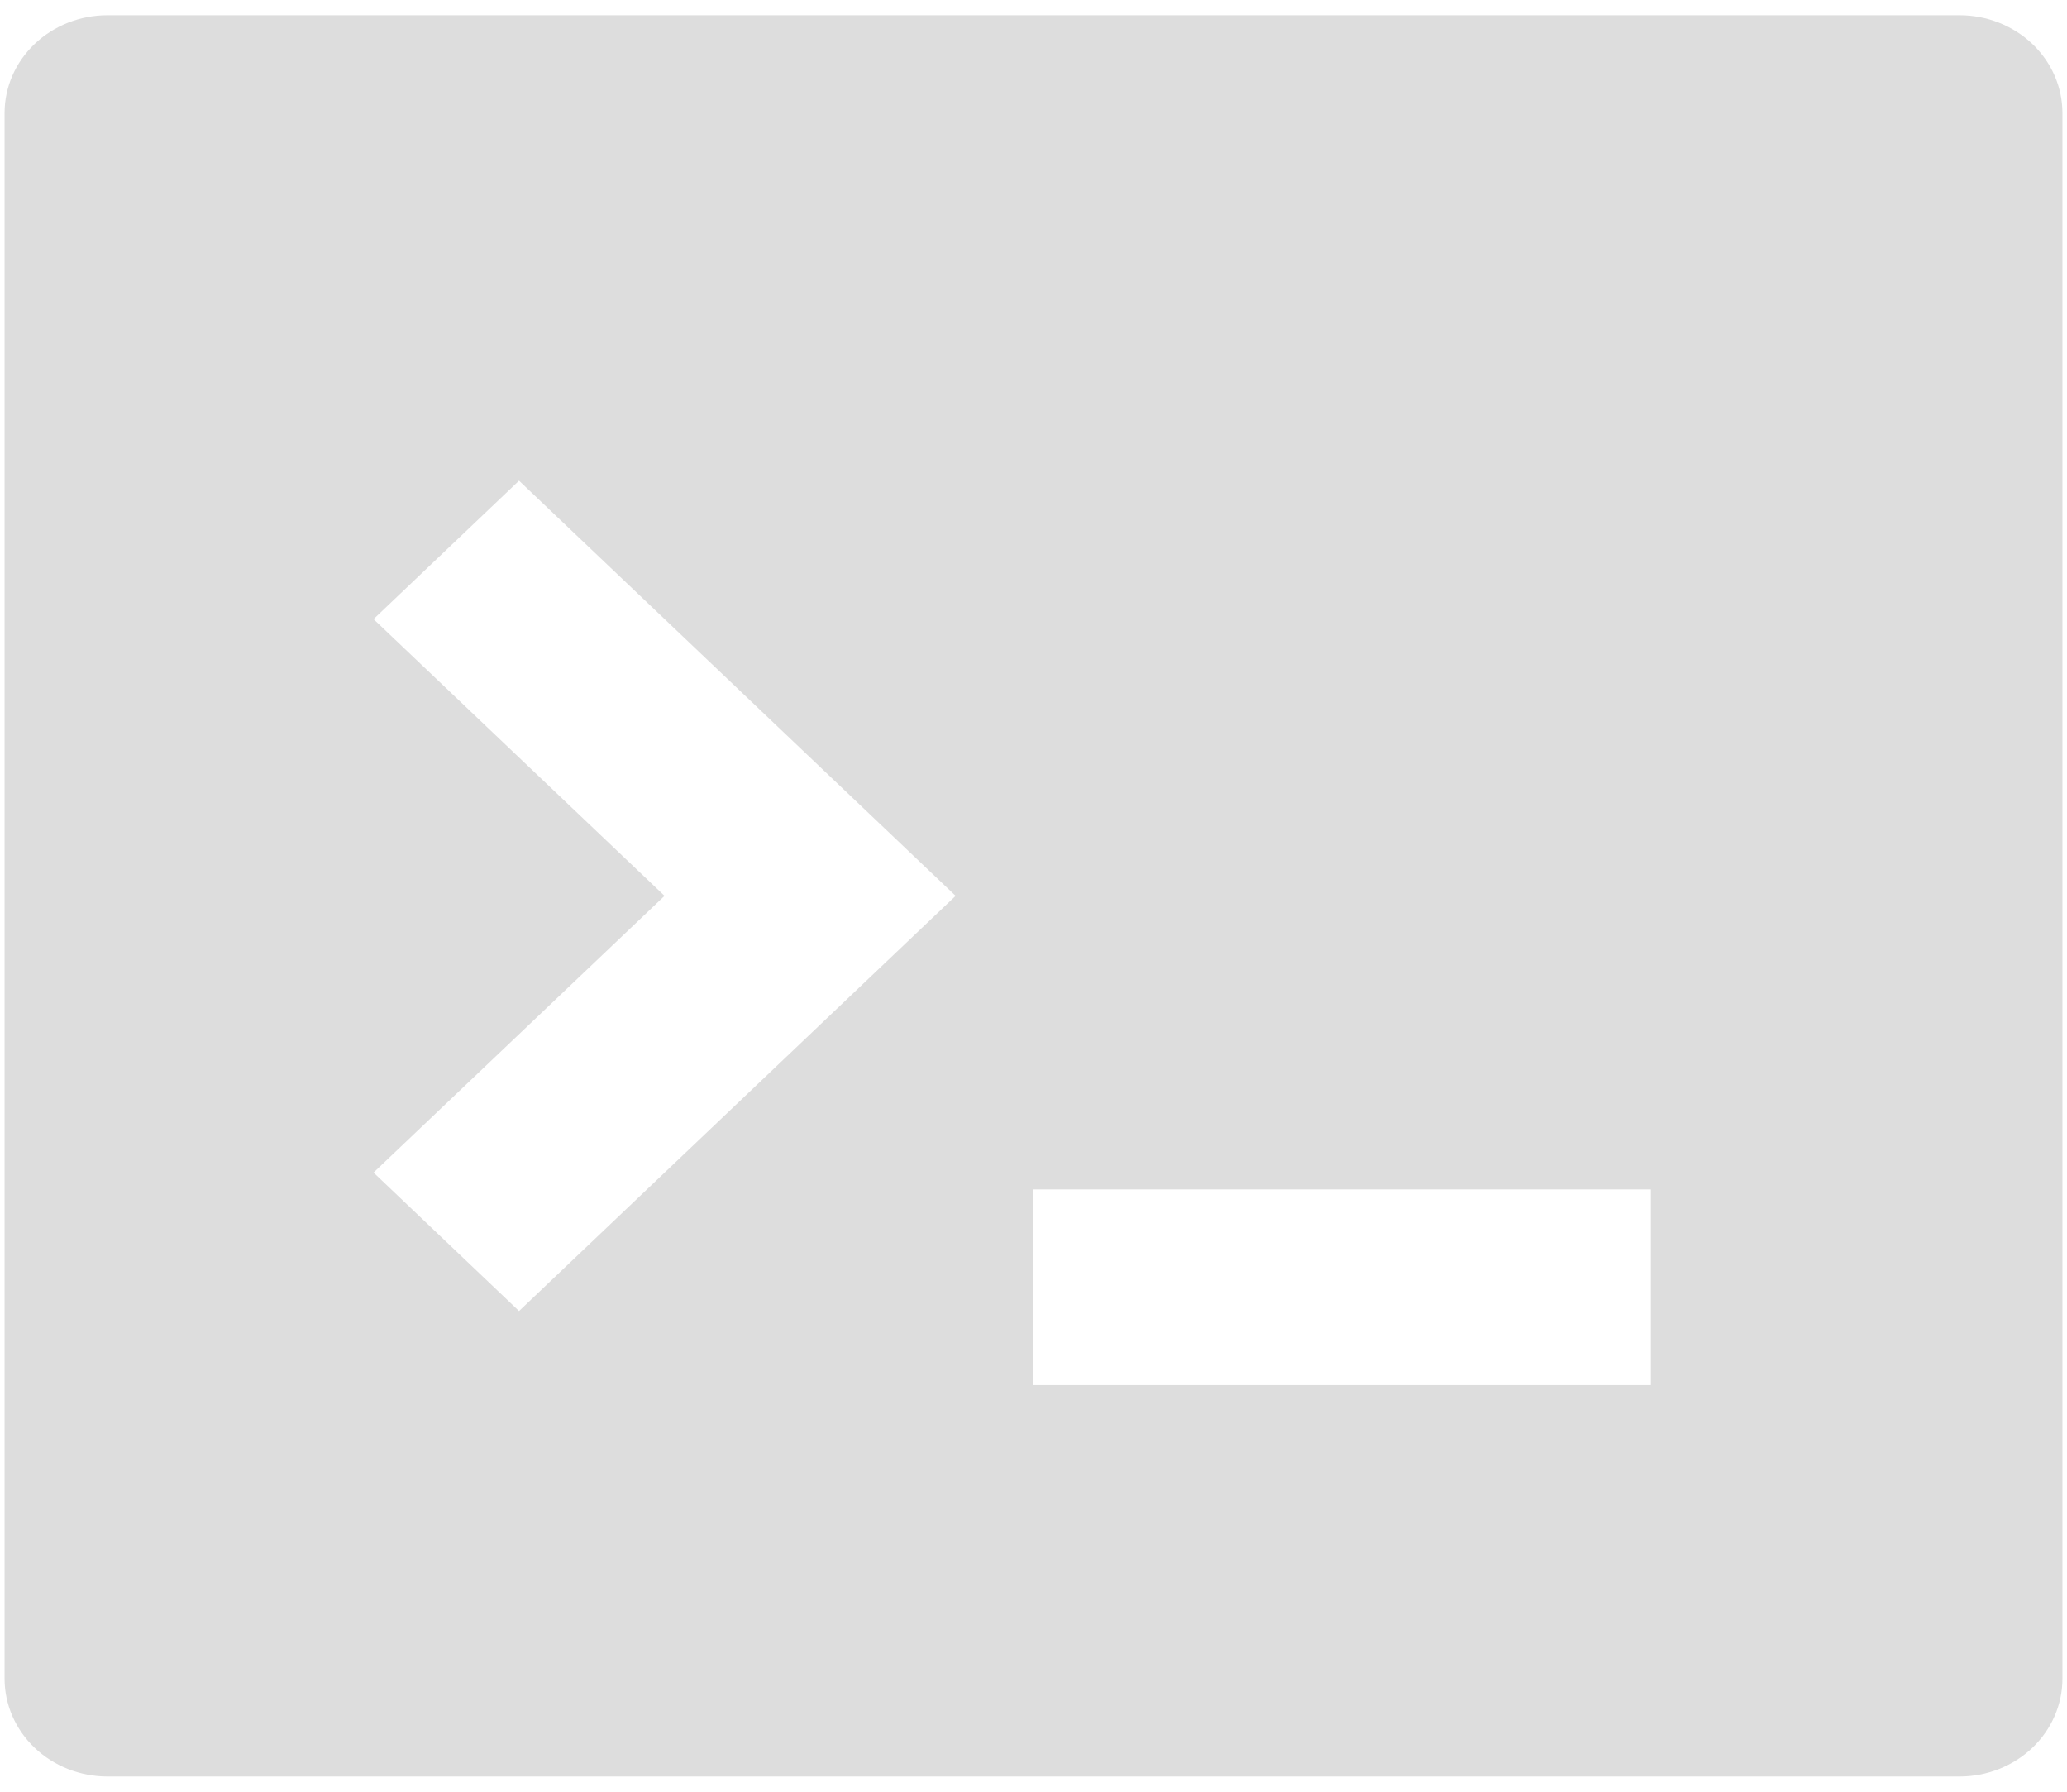 <svg width="75" height="65" viewBox="0 0 75 65" fill="none" xmlns="http://www.w3.org/2000/svg">
<path d="M3.899 0.552H71.101C72.091 0.552 73.04 0.926 73.741 1.592C74.441 2.258 74.834 3.16 74.834 4.102V60.898C74.834 61.839 74.441 62.742 73.741 63.408C73.04 64.074 72.091 64.448 71.101 64.448H3.899C2.909 64.448 1.96 64.074 1.259 63.408C0.559 62.742 0.166 61.839 0.166 60.898V4.102C0.166 3.16 0.559 2.258 1.259 1.592C1.96 0.926 2.909 0.552 3.899 0.552V0.552ZM37.5 43.149V50.249H59.9V43.149H37.5ZM24.112 32.5L13.554 42.539L18.833 47.562L34.674 32.5L18.833 17.438L13.554 22.461L24.112 32.5Z" fill="#DDDDDD"/>
</svg>
